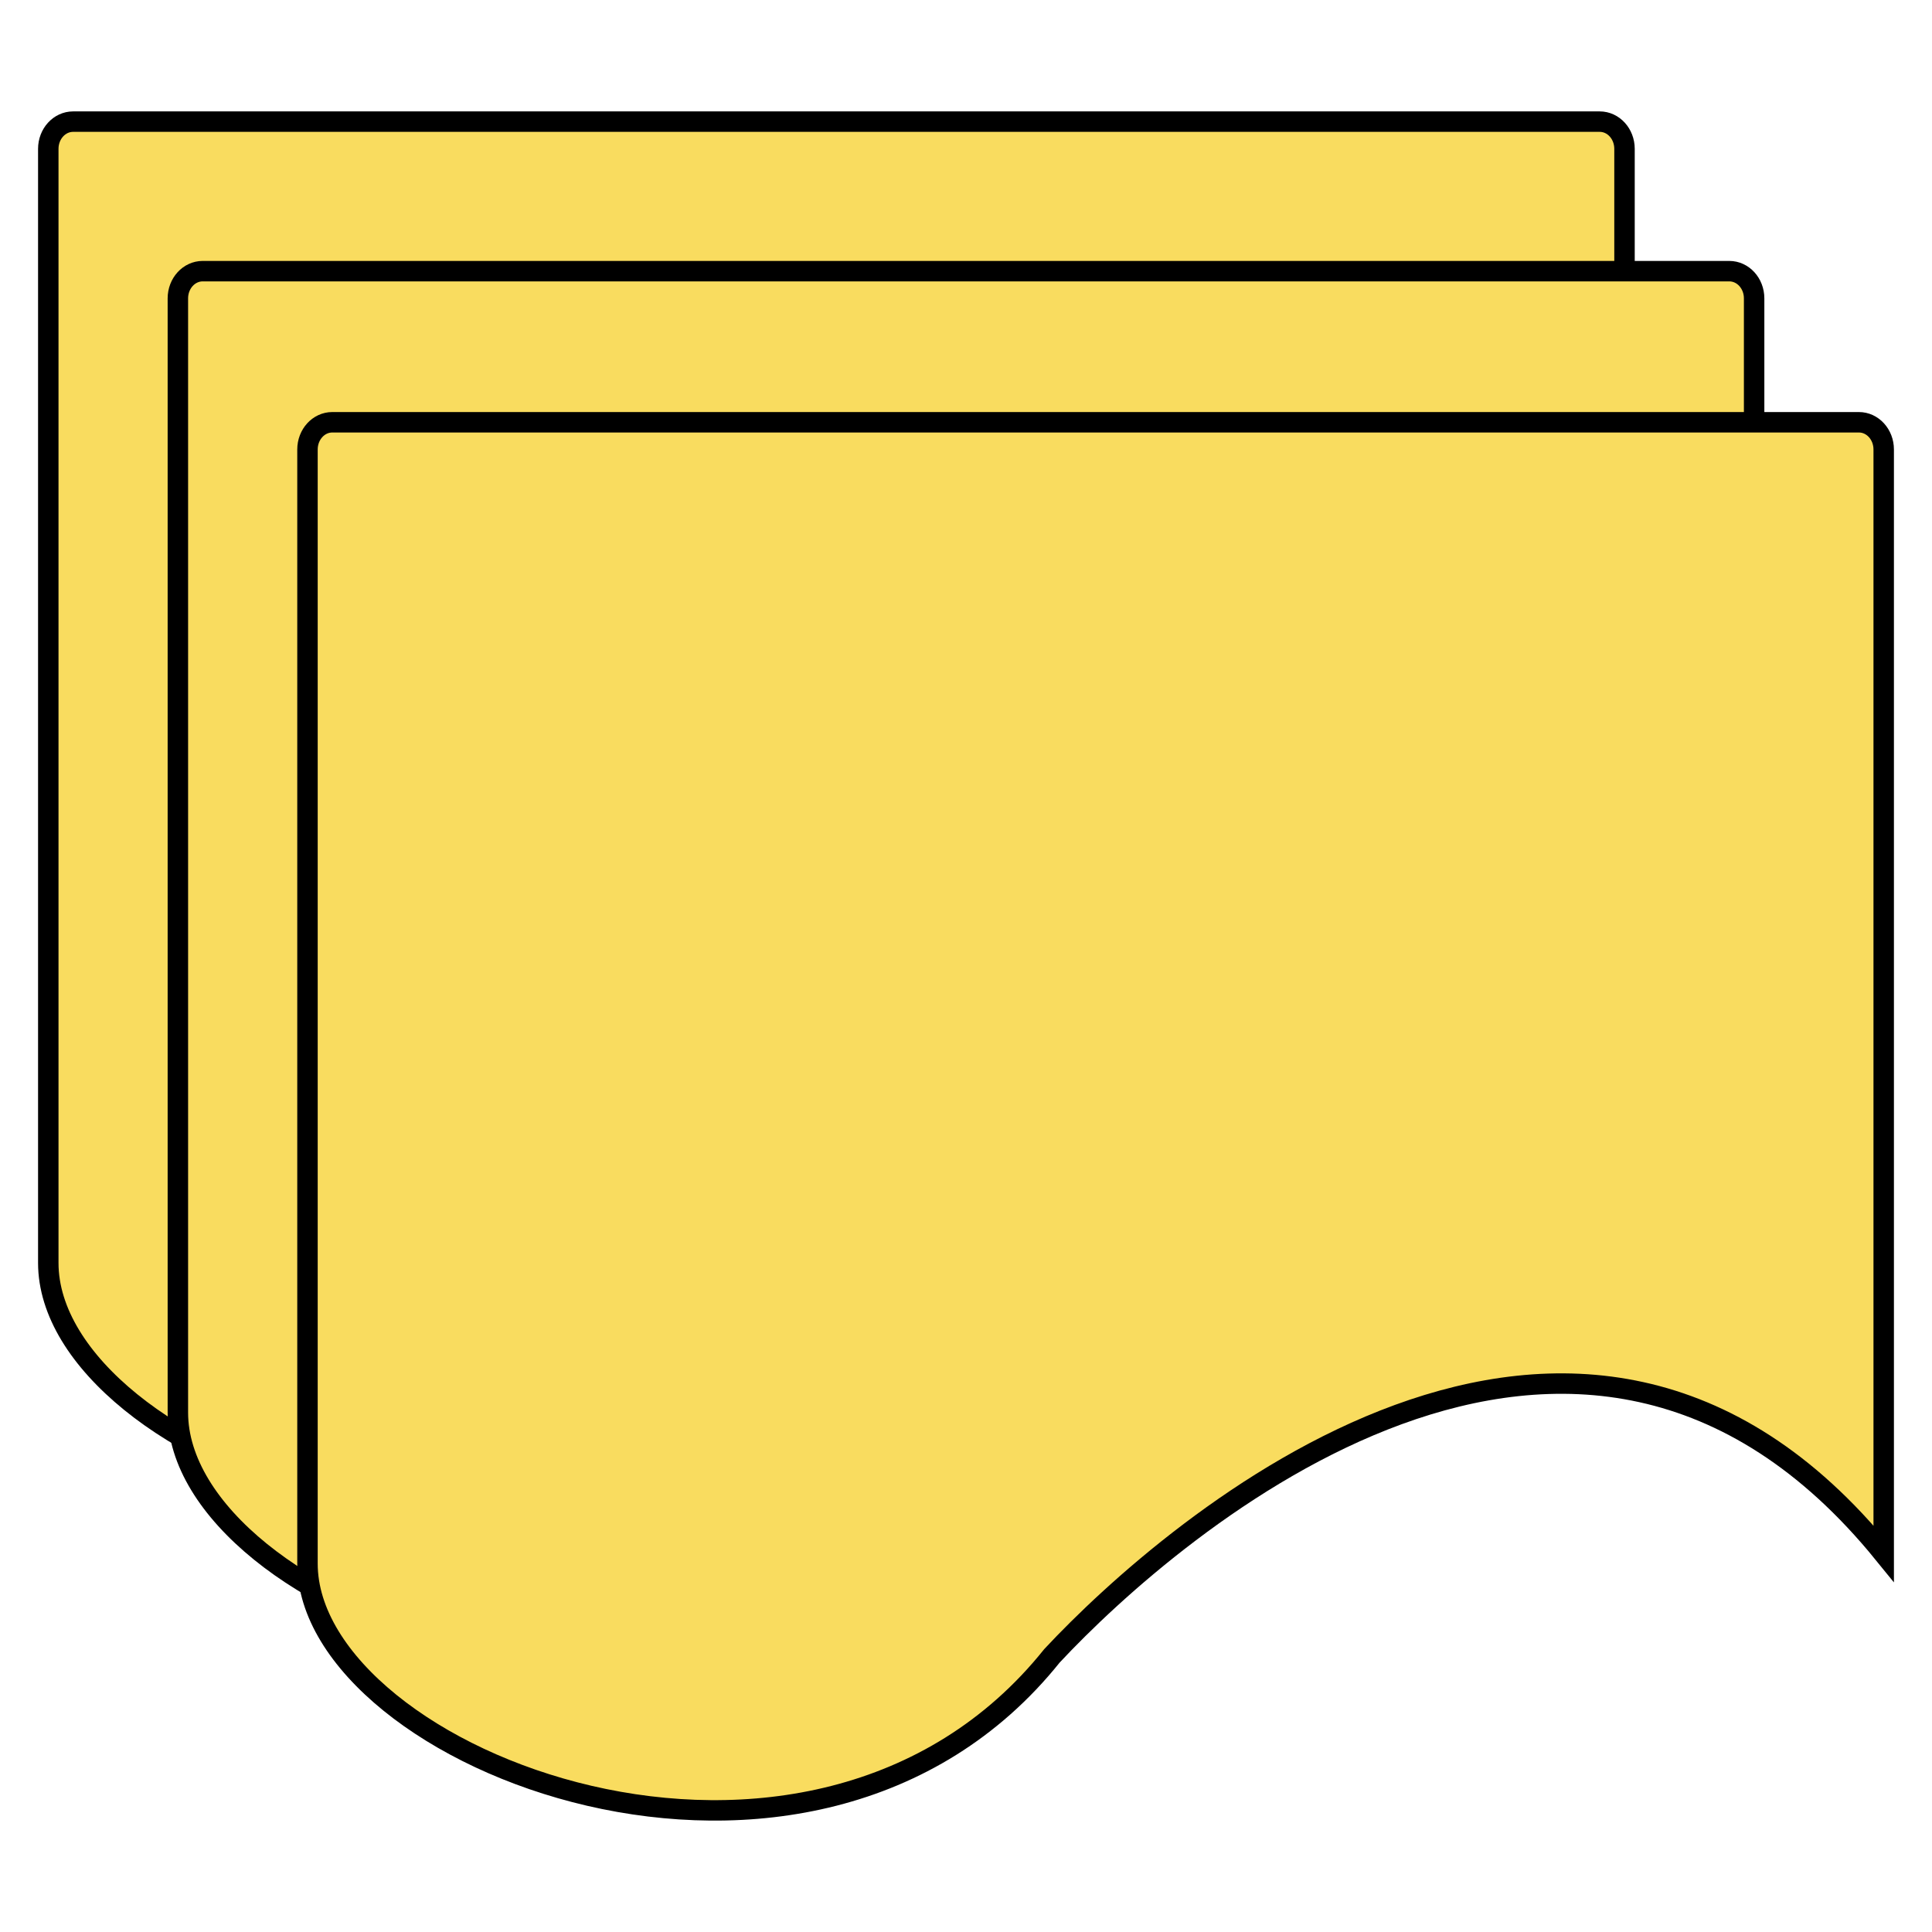 <?xml version="1.0" encoding="utf-8"?>
<!-- Generator: Adobe Illustrator 15.1.0, SVG Export Plug-In . SVG Version: 6.00 Build 0)  -->
<!DOCTYPE svg PUBLIC "-//W3C//DTD SVG 1.1//EN" "http://www.w3.org/Graphics/SVG/1.1/DTD/svg11.dtd">
<svg version="1.1" id="Layer_6" xmlns="http://www.w3.org/2000/svg" xmlns:xlink="http://www.w3.org/1999/xlink" x="0px" y="0px"
	 width="283.46px" height="283.46px" viewBox="0 0 283.46 283.46" enable-background="new 0 0 283.46 283.46" xml:space="preserve">
<g>
	<path fill="#F9DC5F" stroke="#000000" stroke-width="3" stroke-miterlimit="10" d="M234.705,17.845H10.727
		c-2.012,0-3.643,1.785-3.643,3.99v31.42v100.62v31.42c0,28.677,73.88,57.674,109.233,13.528
		c17.753-19.009,77.036-70.354,122.028-14.992v-31.419V53.255v-31.42C238.346,19.63,236.717,17.845,234.705,17.845z"/>
	<path fill="#F9DC5F" stroke="#000000" stroke-width="3" stroke-miterlimit="10" d="M253.717,39.784H29.74
		c-2.011,0-3.643,1.783-3.643,3.99v31.42v100.62v31.421c0,28.675,73.882,57.672,109.235,13.528
		c17.751-19.01,77.034-70.353,122.03-14.992V174.35V75.194v-31.42C257.363,41.567,255.732,39.784,253.717,39.784z"/>
	<path fill="#F9DC5F" stroke="#000000" stroke-width="3" stroke-miterlimit="10" d="M272.734,61.955H48.752
		c-2.009,0-3.639,1.785-3.639,3.99v31.42v100.618v31.421c0,28.676,73.879,57.675,109.233,13.531
		c17.751-19.013,77.034-70.354,122.028-14.994v-31.42V97.365v-31.42C276.375,63.739,274.745,61.955,272.734,61.955z"/>
</g>
</svg>

